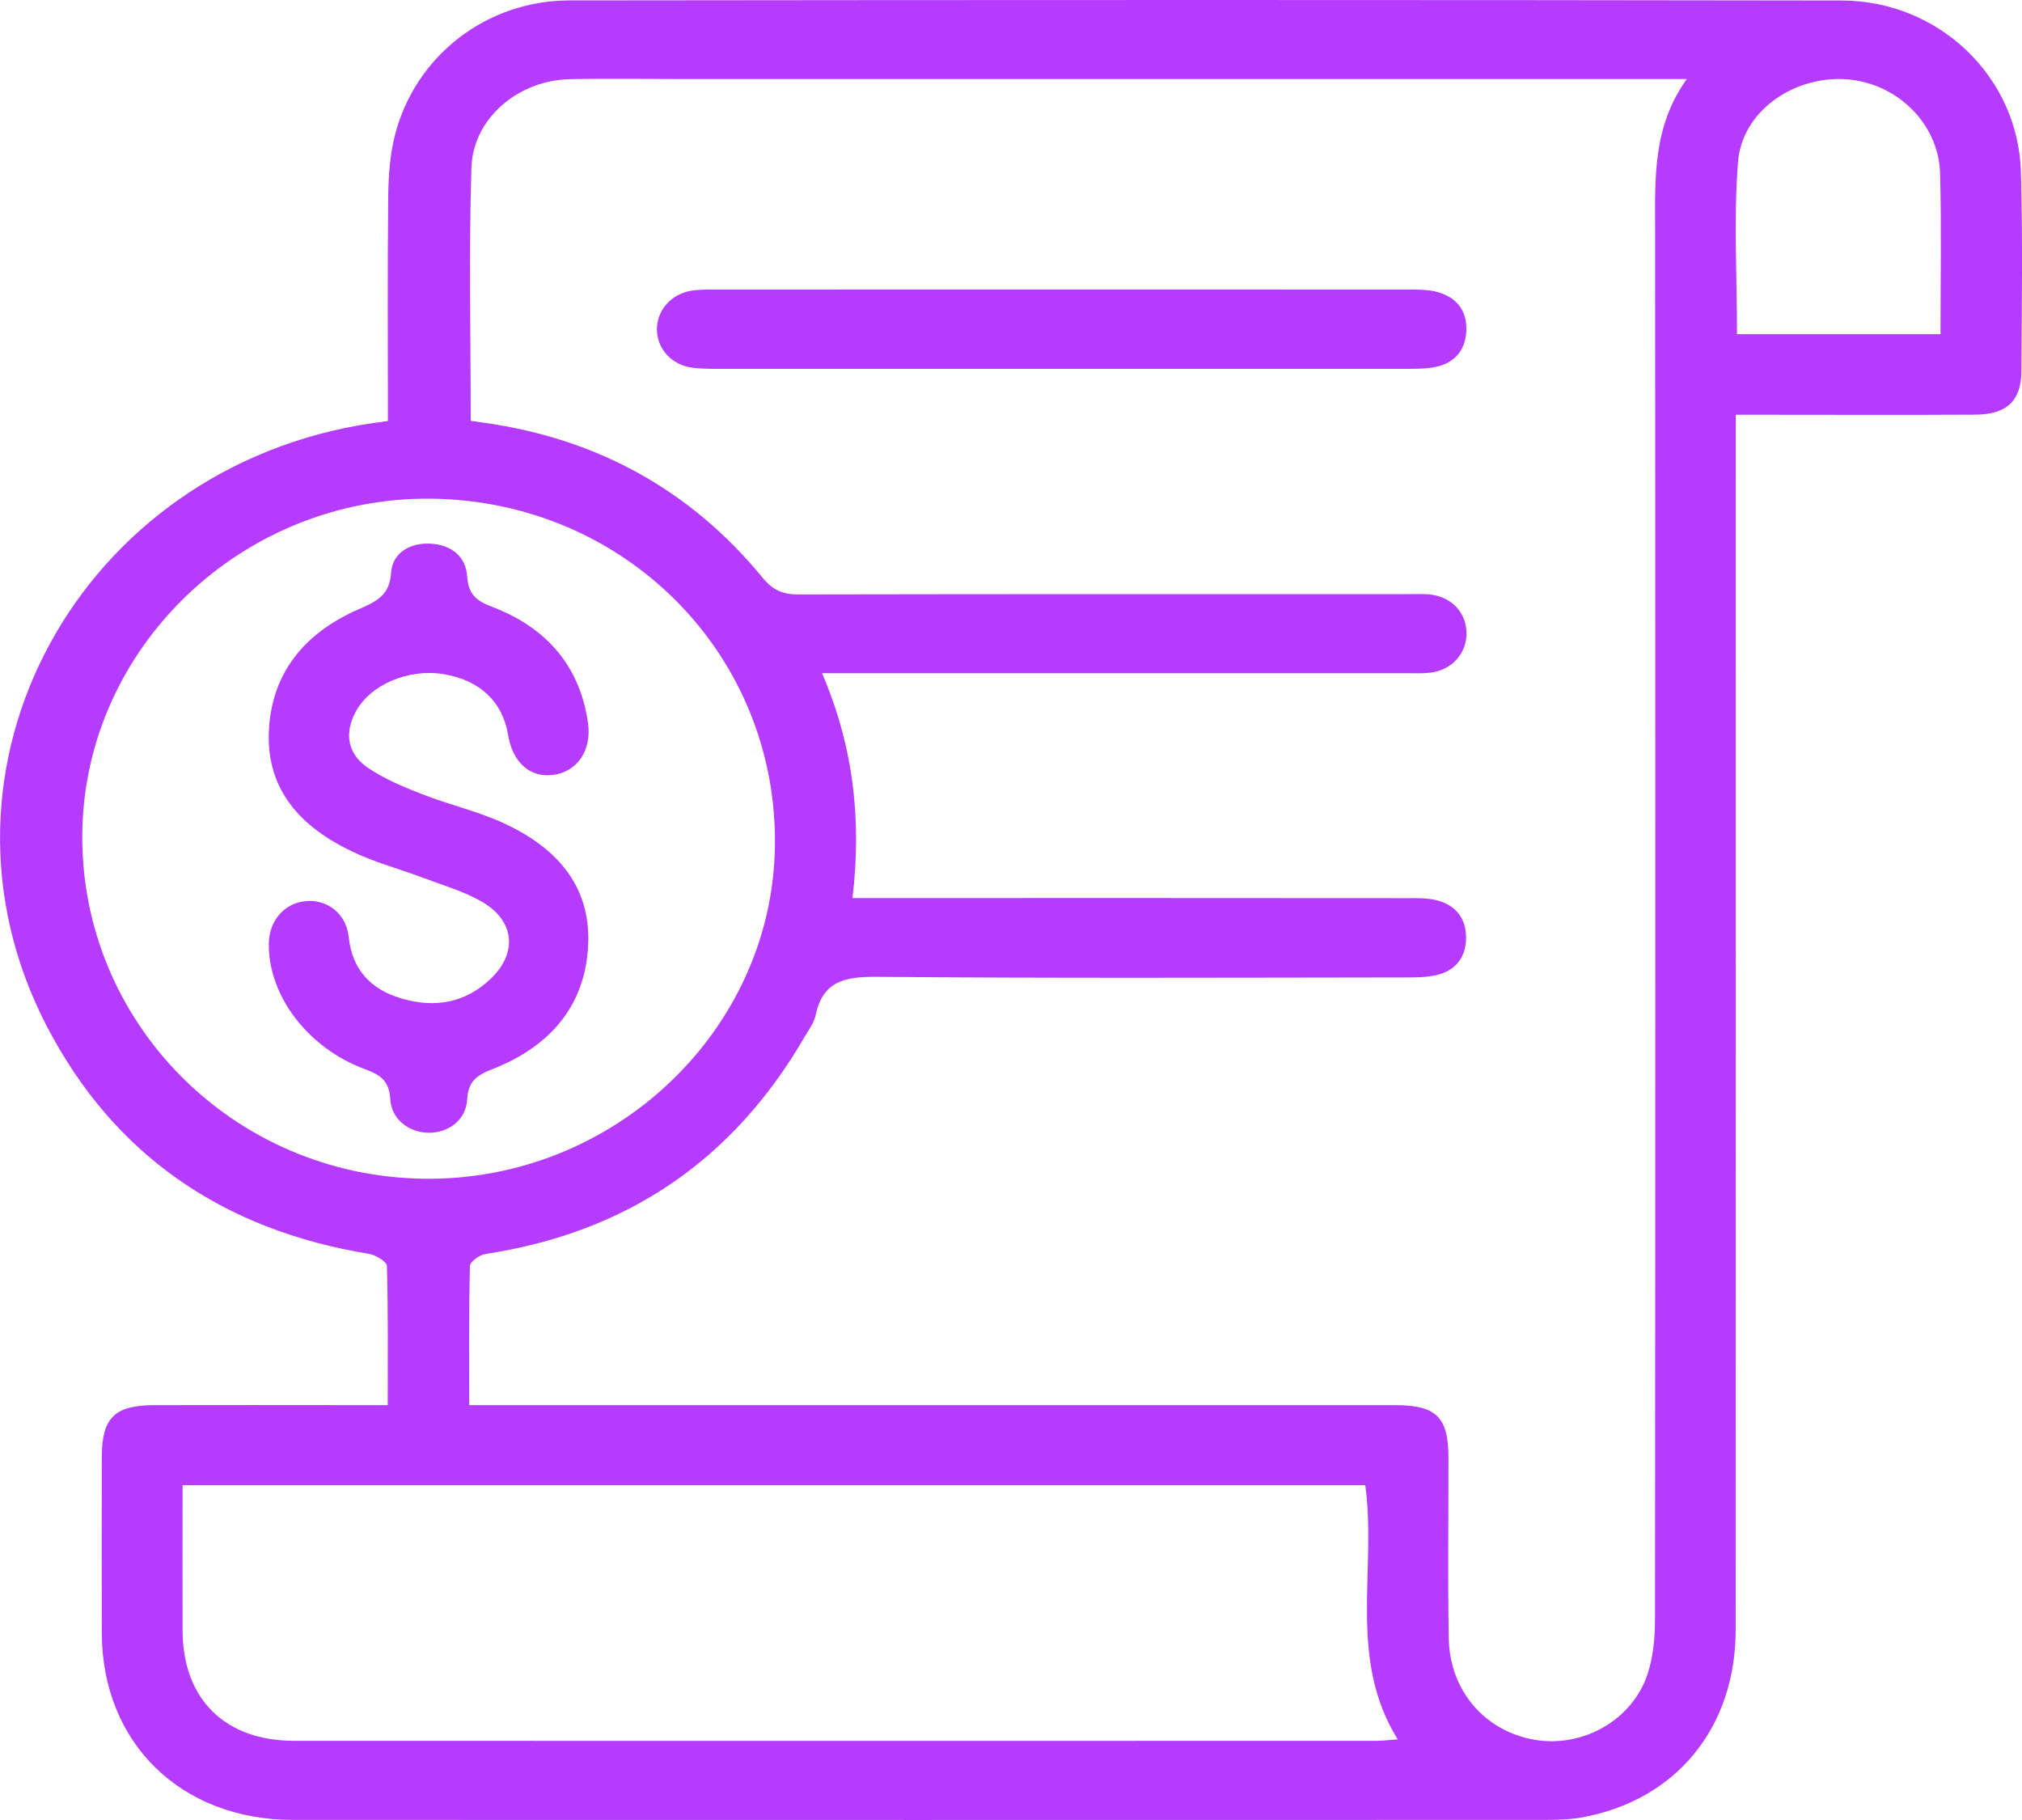 <svg width="20" height="18" viewBox="0 0 20 18" fill="none" xmlns="http://www.w3.org/2000/svg">
<g clip-path="url(#clip0_10300_282992)">
<path d="M19.989 1.699C19.962 0.759 19.178 0.006 18.214 0.005C14.021 -0.002 9.828 -0.001 5.636 0.004C4.814 0.004 4.11 0.55 3.908 1.331C3.857 1.528 3.842 1.739 3.84 1.943C3.832 2.677 3.837 3.41 3.837 4.164C3.766 4.173 3.729 4.178 3.69 4.184C0.781 4.608 -0.853 7.604 0.459 10.142C1.121 11.422 2.204 12.165 3.651 12.401C3.717 12.412 3.826 12.478 3.827 12.521C3.84 12.97 3.835 13.42 3.835 13.897H3.559C2.88 13.897 2.2 13.895 1.521 13.897C1.132 13.899 1.008 14.023 1.007 14.41C1.006 14.991 1.005 15.572 1.007 16.154C1.012 17.239 1.789 17.999 2.898 17.999C7.02 18 11.142 18 15.264 17.999C15.389 17.999 15.515 17.997 15.637 17.976C16.573 17.812 17.168 17.091 17.168 16.117C17.17 12.215 17.169 8.313 17.169 4.412V4.102H17.454C18.149 4.102 18.844 4.105 19.539 4.101C19.848 4.099 19.992 3.965 19.994 3.673C19.998 3.015 20.008 2.357 19.989 1.699ZM0.814 8.236C0.838 6.401 2.399 4.909 4.27 4.932C6.185 4.957 7.689 6.476 7.665 8.364C7.642 10.19 6.073 11.68 4.198 11.658C2.302 11.635 0.791 10.107 0.814 8.236ZM13.608 17.217C10.042 17.218 6.476 17.218 2.91 17.217C2.225 17.217 1.808 16.804 1.806 16.128C1.804 15.655 1.806 15.183 1.806 14.689H13.504C13.62 15.524 13.326 16.399 13.825 17.203C13.738 17.209 13.673 17.217 13.608 17.217ZM16.371 2.267C16.374 6.85 16.374 11.433 16.37 16.017C16.369 16.198 16.353 16.387 16.296 16.558C16.145 17.012 15.658 17.285 15.187 17.208C14.692 17.126 14.34 16.726 14.33 16.205C14.319 15.609 14.328 15.012 14.327 14.415C14.326 14.014 14.207 13.897 13.796 13.897C10.852 13.897 7.908 13.897 4.965 13.897H4.641C4.641 13.419 4.637 12.97 4.648 12.521C4.649 12.479 4.742 12.411 4.801 12.402C6.206 12.189 7.251 11.47 7.953 10.264C7.996 10.191 8.051 10.118 8.068 10.04C8.139 9.697 8.364 9.658 8.681 9.661C10.414 9.676 12.148 9.669 13.881 9.667C13.99 9.667 14.102 9.668 14.207 9.644C14.397 9.601 14.499 9.468 14.501 9.279C14.503 9.079 14.396 8.945 14.195 8.9C14.105 8.88 14.009 8.883 13.916 8.883C12.19 8.881 10.465 8.882 8.739 8.882H8.432C8.524 8.113 8.443 7.385 8.131 6.658H13.912C13.989 6.658 14.069 6.662 14.146 6.653C14.367 6.626 14.515 6.454 14.505 6.245C14.495 6.044 14.345 5.895 14.129 5.878C14.059 5.873 13.988 5.876 13.918 5.876C11.911 5.876 9.904 5.875 7.897 5.879C7.745 5.879 7.647 5.839 7.546 5.717C6.835 4.85 5.912 4.339 4.788 4.181C4.751 4.176 4.713 4.17 4.656 4.162C4.656 3.31 4.637 2.485 4.663 1.659C4.677 1.171 5.127 0.793 5.638 0.783C6.036 0.775 6.434 0.782 6.833 0.782H16.684C16.346 1.256 16.371 1.762 16.371 2.267ZM19.194 3.305H17.181C17.181 2.729 17.147 2.163 17.191 1.602C17.23 1.107 17.728 0.757 18.242 0.783C18.75 0.808 19.177 1.215 19.19 1.717C19.204 2.242 19.194 2.768 19.194 3.305Z" fill="#B53CFF"/>
<path d="M14.503 3.281C14.491 3.471 14.383 3.594 14.191 3.631C14.101 3.649 14.005 3.647 13.912 3.648C12.773 3.648 11.634 3.648 10.496 3.648C9.372 3.648 8.249 3.648 7.126 3.648C7.033 3.648 6.939 3.649 6.846 3.636C6.644 3.609 6.503 3.454 6.498 3.265C6.493 3.08 6.629 2.914 6.827 2.877C6.904 2.863 6.983 2.864 7.06 2.864C9.354 2.863 11.646 2.863 13.94 2.864C14.033 2.864 14.13 2.864 14.218 2.888C14.415 2.943 14.515 3.08 14.503 3.281Z" fill="#B53CFF"/>
<path d="M5.818 9.333C5.795 9.947 5.437 10.354 4.867 10.575C4.711 10.636 4.631 10.697 4.621 10.873C4.61 11.076 4.438 11.204 4.241 11.203C4.045 11.201 3.872 11.072 3.86 10.87C3.85 10.694 3.769 10.633 3.612 10.575C3.041 10.365 2.651 9.842 2.659 9.331C2.662 9.099 2.821 8.924 3.038 8.911C3.246 8.899 3.425 9.041 3.449 9.266C3.483 9.588 3.663 9.782 3.967 9.874C4.298 9.973 4.604 9.92 4.855 9.679C5.125 9.419 5.089 9.1 4.759 8.914C4.58 8.812 4.374 8.753 4.178 8.679C3.946 8.592 3.702 8.528 3.48 8.42C2.986 8.184 2.639 7.824 2.659 7.246C2.679 6.661 3.011 6.261 3.542 6.028C3.722 5.949 3.854 5.892 3.869 5.661C3.882 5.466 4.059 5.365 4.261 5.377C4.462 5.389 4.609 5.501 4.621 5.703C4.633 5.876 4.708 5.941 4.866 6.001C5.4 6.204 5.735 6.581 5.816 7.15C5.854 7.423 5.71 7.632 5.472 7.664C5.243 7.694 5.071 7.542 5.026 7.27C4.971 6.938 4.744 6.725 4.385 6.667C4.037 6.611 3.66 6.773 3.518 7.04C3.406 7.248 3.434 7.451 3.634 7.59C3.797 7.702 3.987 7.781 4.173 7.854C4.433 7.956 4.71 8.019 4.964 8.133C5.482 8.367 5.841 8.739 5.818 9.333Z" fill="#B53CFF"/>
</g>
<defs>
<clipPath id="clip0_10300_282992">
<rect width="20" height="18" fill="white"/>
</clipPath>
</defs>
</svg>
